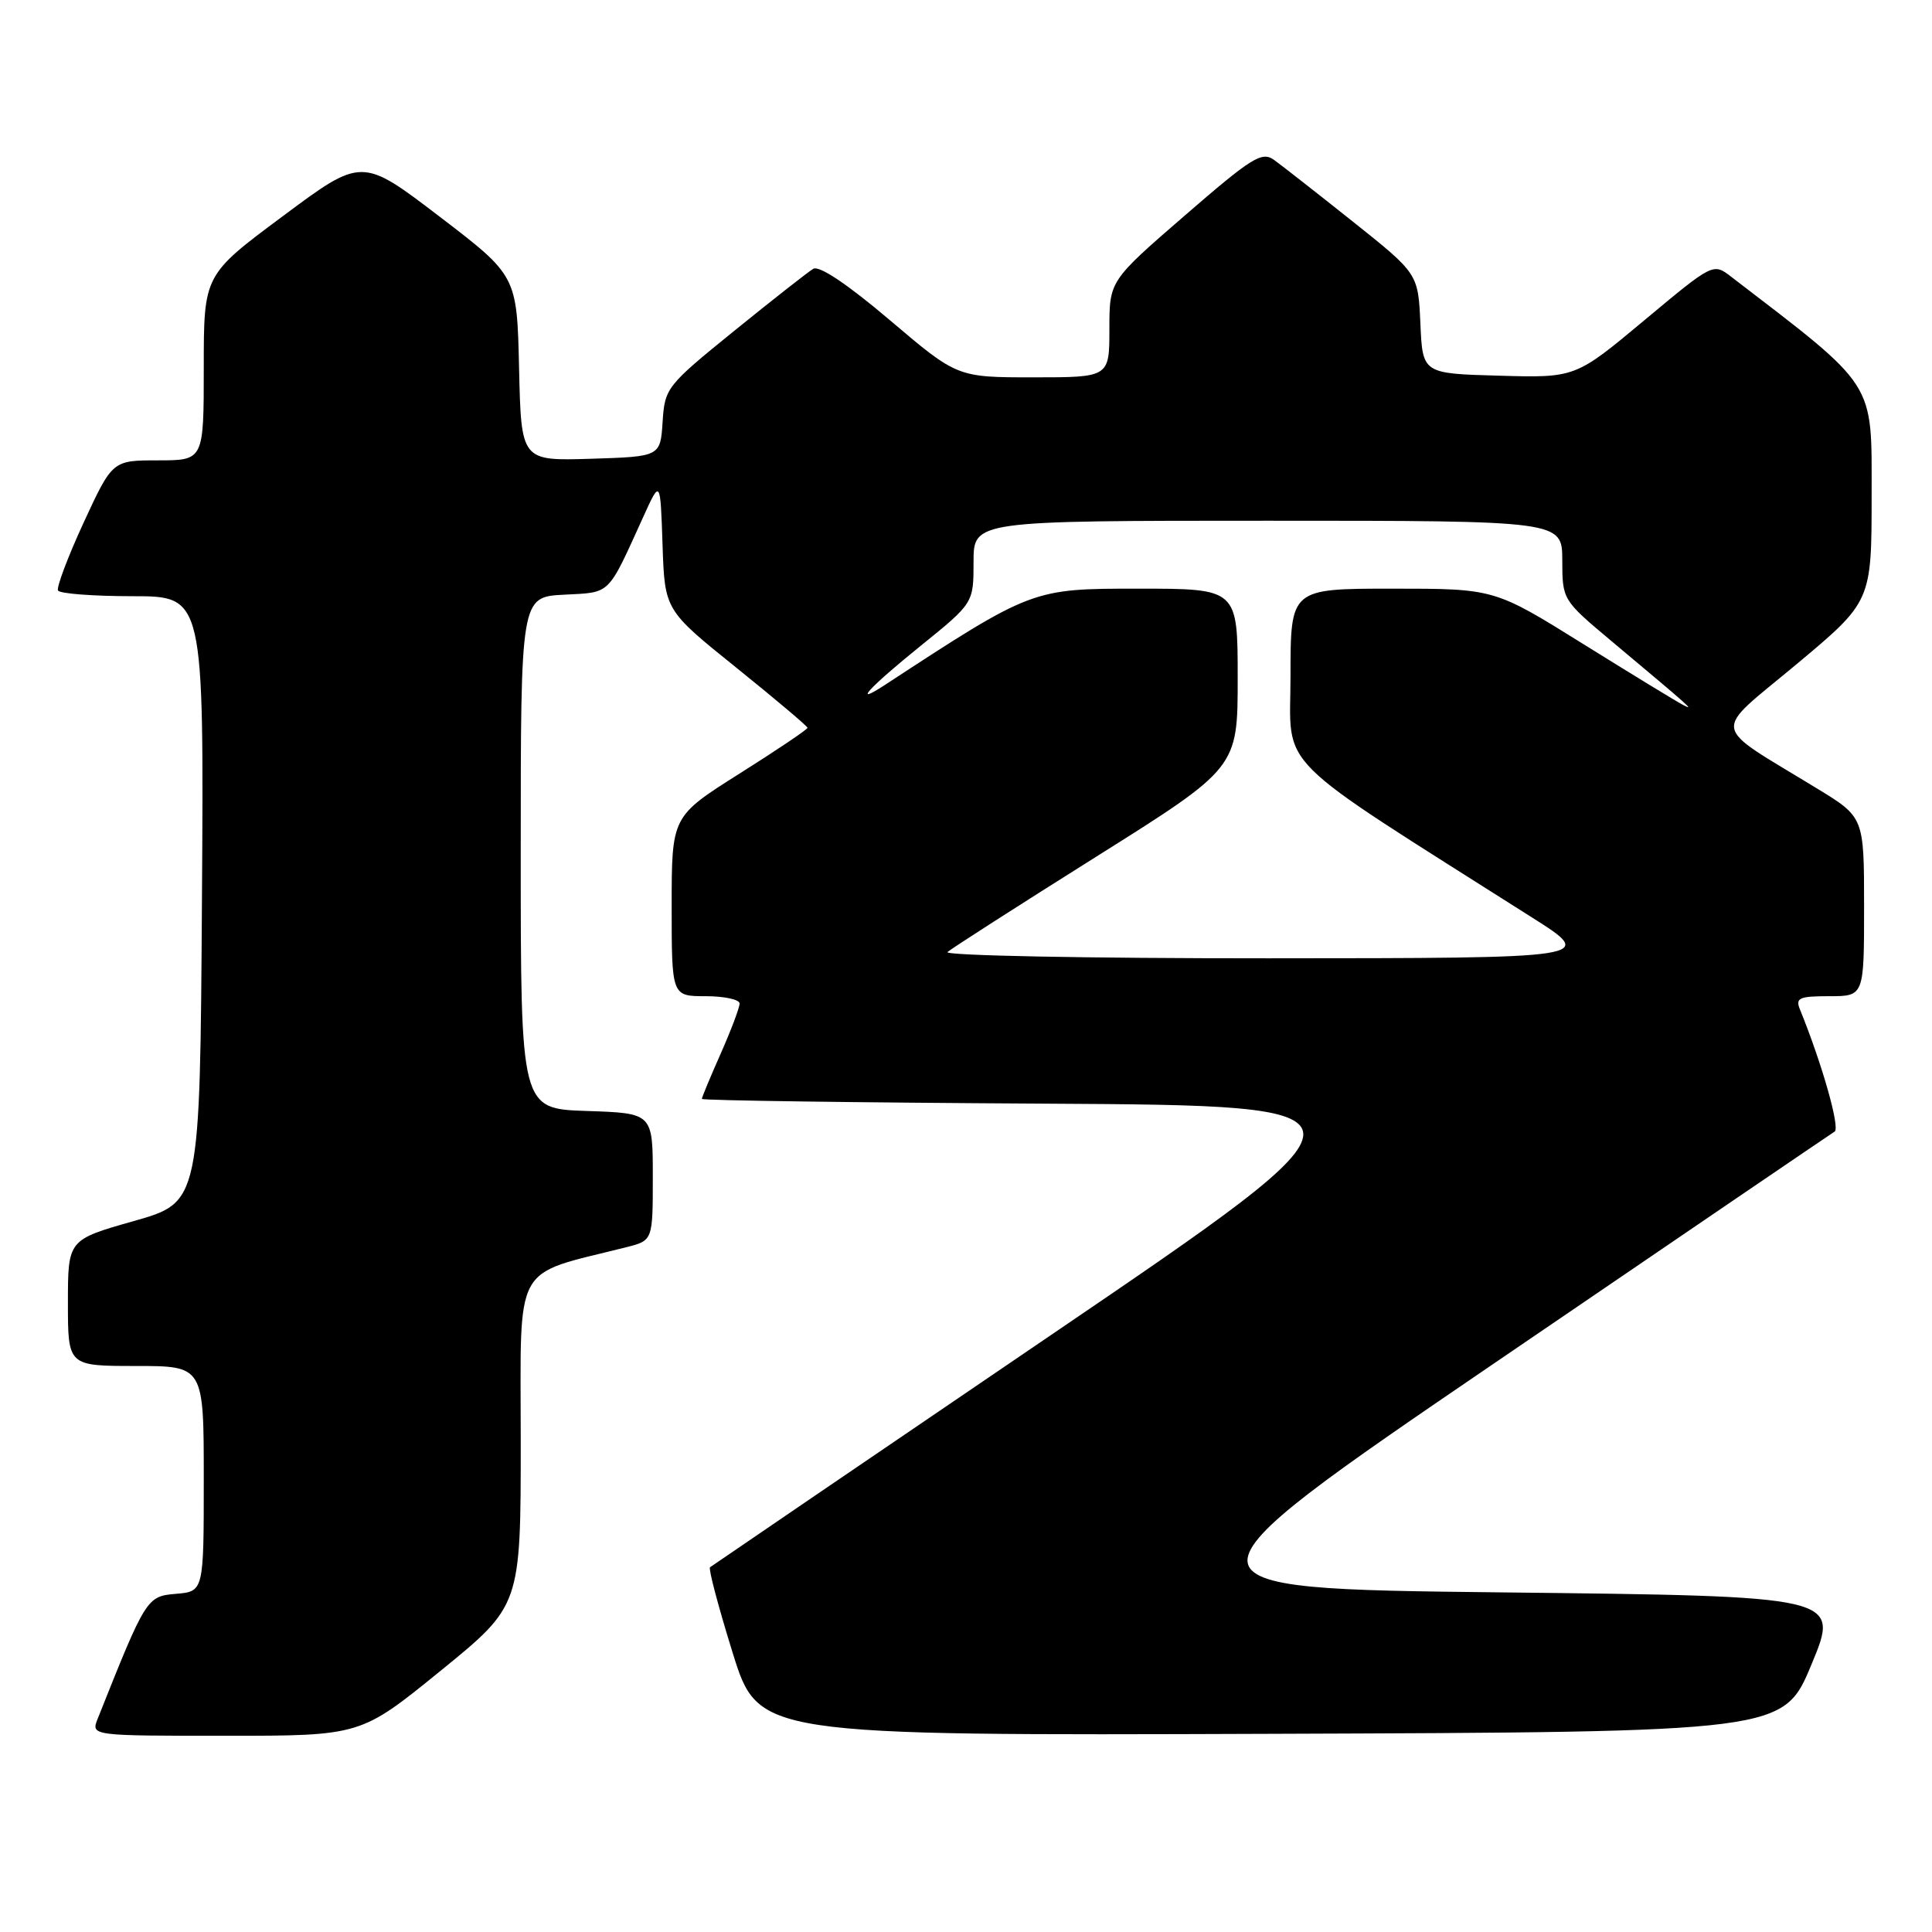 <?xml version="1.0" encoding="UTF-8" standalone="no"?>
<!DOCTYPE svg PUBLIC "-//W3C//DTD SVG 1.1//EN" "http://www.w3.org/Graphics/SVG/1.1/DTD/svg11.dtd" >
<svg xmlns="http://www.w3.org/2000/svg" xmlns:xlink="http://www.w3.org/1999/xlink" version="1.1" viewBox="0 0 256 256">
 <g >
 <path fill="currentColor"
d=" M 58.39 221.38 C 69.00 212.75 69.00 212.75 69.00 190.95 C 69.00 166.85 67.77 169.10 83.00 165.26 C 86.50 164.37 86.50 164.37 86.50 155.94 C 86.50 147.50 86.50 147.50 77.75 147.21 C 69.00 146.92 69.00 146.92 69.00 113.01 C 69.00 79.10 69.00 79.10 74.73 78.80 C 81.01 78.47 80.44 79.03 85.23 68.50 C 87.50 63.50 87.50 63.50 87.79 72.17 C 88.08 80.84 88.08 80.84 97.54 88.45 C 102.74 92.64 107.00 96.23 107.00 96.44 C 107.00 96.65 102.95 99.38 98.00 102.50 C 89.00 108.18 89.00 108.18 89.00 120.09 C 89.00 132.00 89.00 132.00 93.50 132.00 C 95.97 132.00 98.00 132.44 98.00 132.97 C 98.00 133.51 96.88 136.49 95.50 139.60 C 94.12 142.71 93.00 145.41 93.00 145.61 C 93.00 145.82 113.47 146.10 138.48 146.24 C 183.97 146.50 183.97 146.50 139.23 176.92 C 114.63 193.65 94.31 207.49 94.08 207.67 C 93.85 207.86 95.20 212.95 97.08 219.00 C 100.50 229.98 100.50 229.98 168.41 229.74 C 236.32 229.50 236.32 229.50 240.05 220.50 C 243.79 211.50 243.79 211.50 199.00 211.00 C 154.20 210.50 154.20 210.50 198.20 180.50 C 222.40 164.00 242.60 150.25 243.10 149.94 C 243.85 149.47 241.44 140.97 238.50 133.75 C 237.88 132.23 238.40 132.00 242.39 132.00 C 247.00 132.00 247.00 132.00 247.00 120.14 C 247.00 108.28 247.00 108.28 240.75 104.47 C 226.45 95.73 226.73 97.46 238.03 88.03 C 248.00 79.70 248.00 79.70 248.00 65.60 C 248.00 50.35 248.76 51.53 229.39 36.67 C 227.00 34.83 227.00 34.83 217.87 42.45 C 208.74 50.07 208.74 50.07 198.62 49.78 C 188.50 49.50 188.50 49.50 188.21 42.88 C 187.91 36.26 187.91 36.26 179.28 29.38 C 174.52 25.59 169.82 21.91 168.82 21.19 C 167.20 20.03 165.90 20.84 157.00 28.55 C 147.00 37.21 147.00 37.21 147.00 43.60 C 147.00 50.00 147.00 50.00 136.92 50.00 C 126.84 50.00 126.84 50.00 117.93 42.44 C 112.29 37.65 108.55 35.15 107.76 35.62 C 107.07 36.03 102.36 39.73 97.30 43.83 C 88.33 51.10 88.09 51.40 87.80 55.89 C 87.50 60.50 87.50 60.50 78.28 60.79 C 69.06 61.07 69.06 61.07 68.78 48.81 C 68.50 36.54 68.50 36.54 58.23 28.69 C 47.95 20.84 47.95 20.84 37.48 28.64 C 27.00 36.43 27.00 36.43 27.00 48.71 C 27.00 61.00 27.00 61.00 20.95 61.00 C 14.90 61.00 14.90 61.00 11.08 69.25 C 8.99 73.79 7.46 77.84 7.69 78.25 C 7.93 78.66 12.37 79.00 17.57 79.00 C 27.02 79.00 27.02 79.00 26.76 119.16 C 26.50 159.31 26.50 159.31 17.75 161.79 C 9.00 164.27 9.00 164.27 9.00 172.64 C 9.00 181.00 9.00 181.00 18.00 181.00 C 27.00 181.00 27.00 181.00 27.00 195.94 C 27.00 210.88 27.00 210.88 23.32 211.19 C 19.44 211.52 19.34 211.68 12.94 227.75 C 12.05 230.00 12.05 230.00 29.92 230.00 C 47.79 230.00 47.79 230.00 58.39 221.38 Z  M 125.55 126.15 C 126.07 125.68 134.94 120.00 145.25 113.52 C 164.00 101.74 164.00 101.74 164.00 89.87 C 164.00 78.00 164.00 78.00 150.84 78.00 C 136.77 78.00 136.78 77.99 117.25 90.76 C 112.80 93.67 115.13 91.12 122.00 85.57 C 129.00 79.91 129.00 79.91 129.00 74.46 C 129.00 69.00 129.00 69.00 168.00 69.00 C 207.00 69.00 207.00 69.00 207.01 74.25 C 207.02 79.49 207.04 79.51 213.59 85.00 C 224.29 93.97 224.56 94.21 223.00 93.40 C 222.18 92.98 216.22 89.34 209.76 85.32 C 198.02 78.00 198.02 78.00 184.51 78.00 C 171.00 78.00 171.00 78.00 171.00 89.54 C 171.00 102.32 168.11 99.43 203.00 121.57 C 211.50 126.96 211.50 126.96 168.05 126.98 C 144.15 126.99 125.03 126.62 125.55 126.15 Z "/>
</g>
</svg>